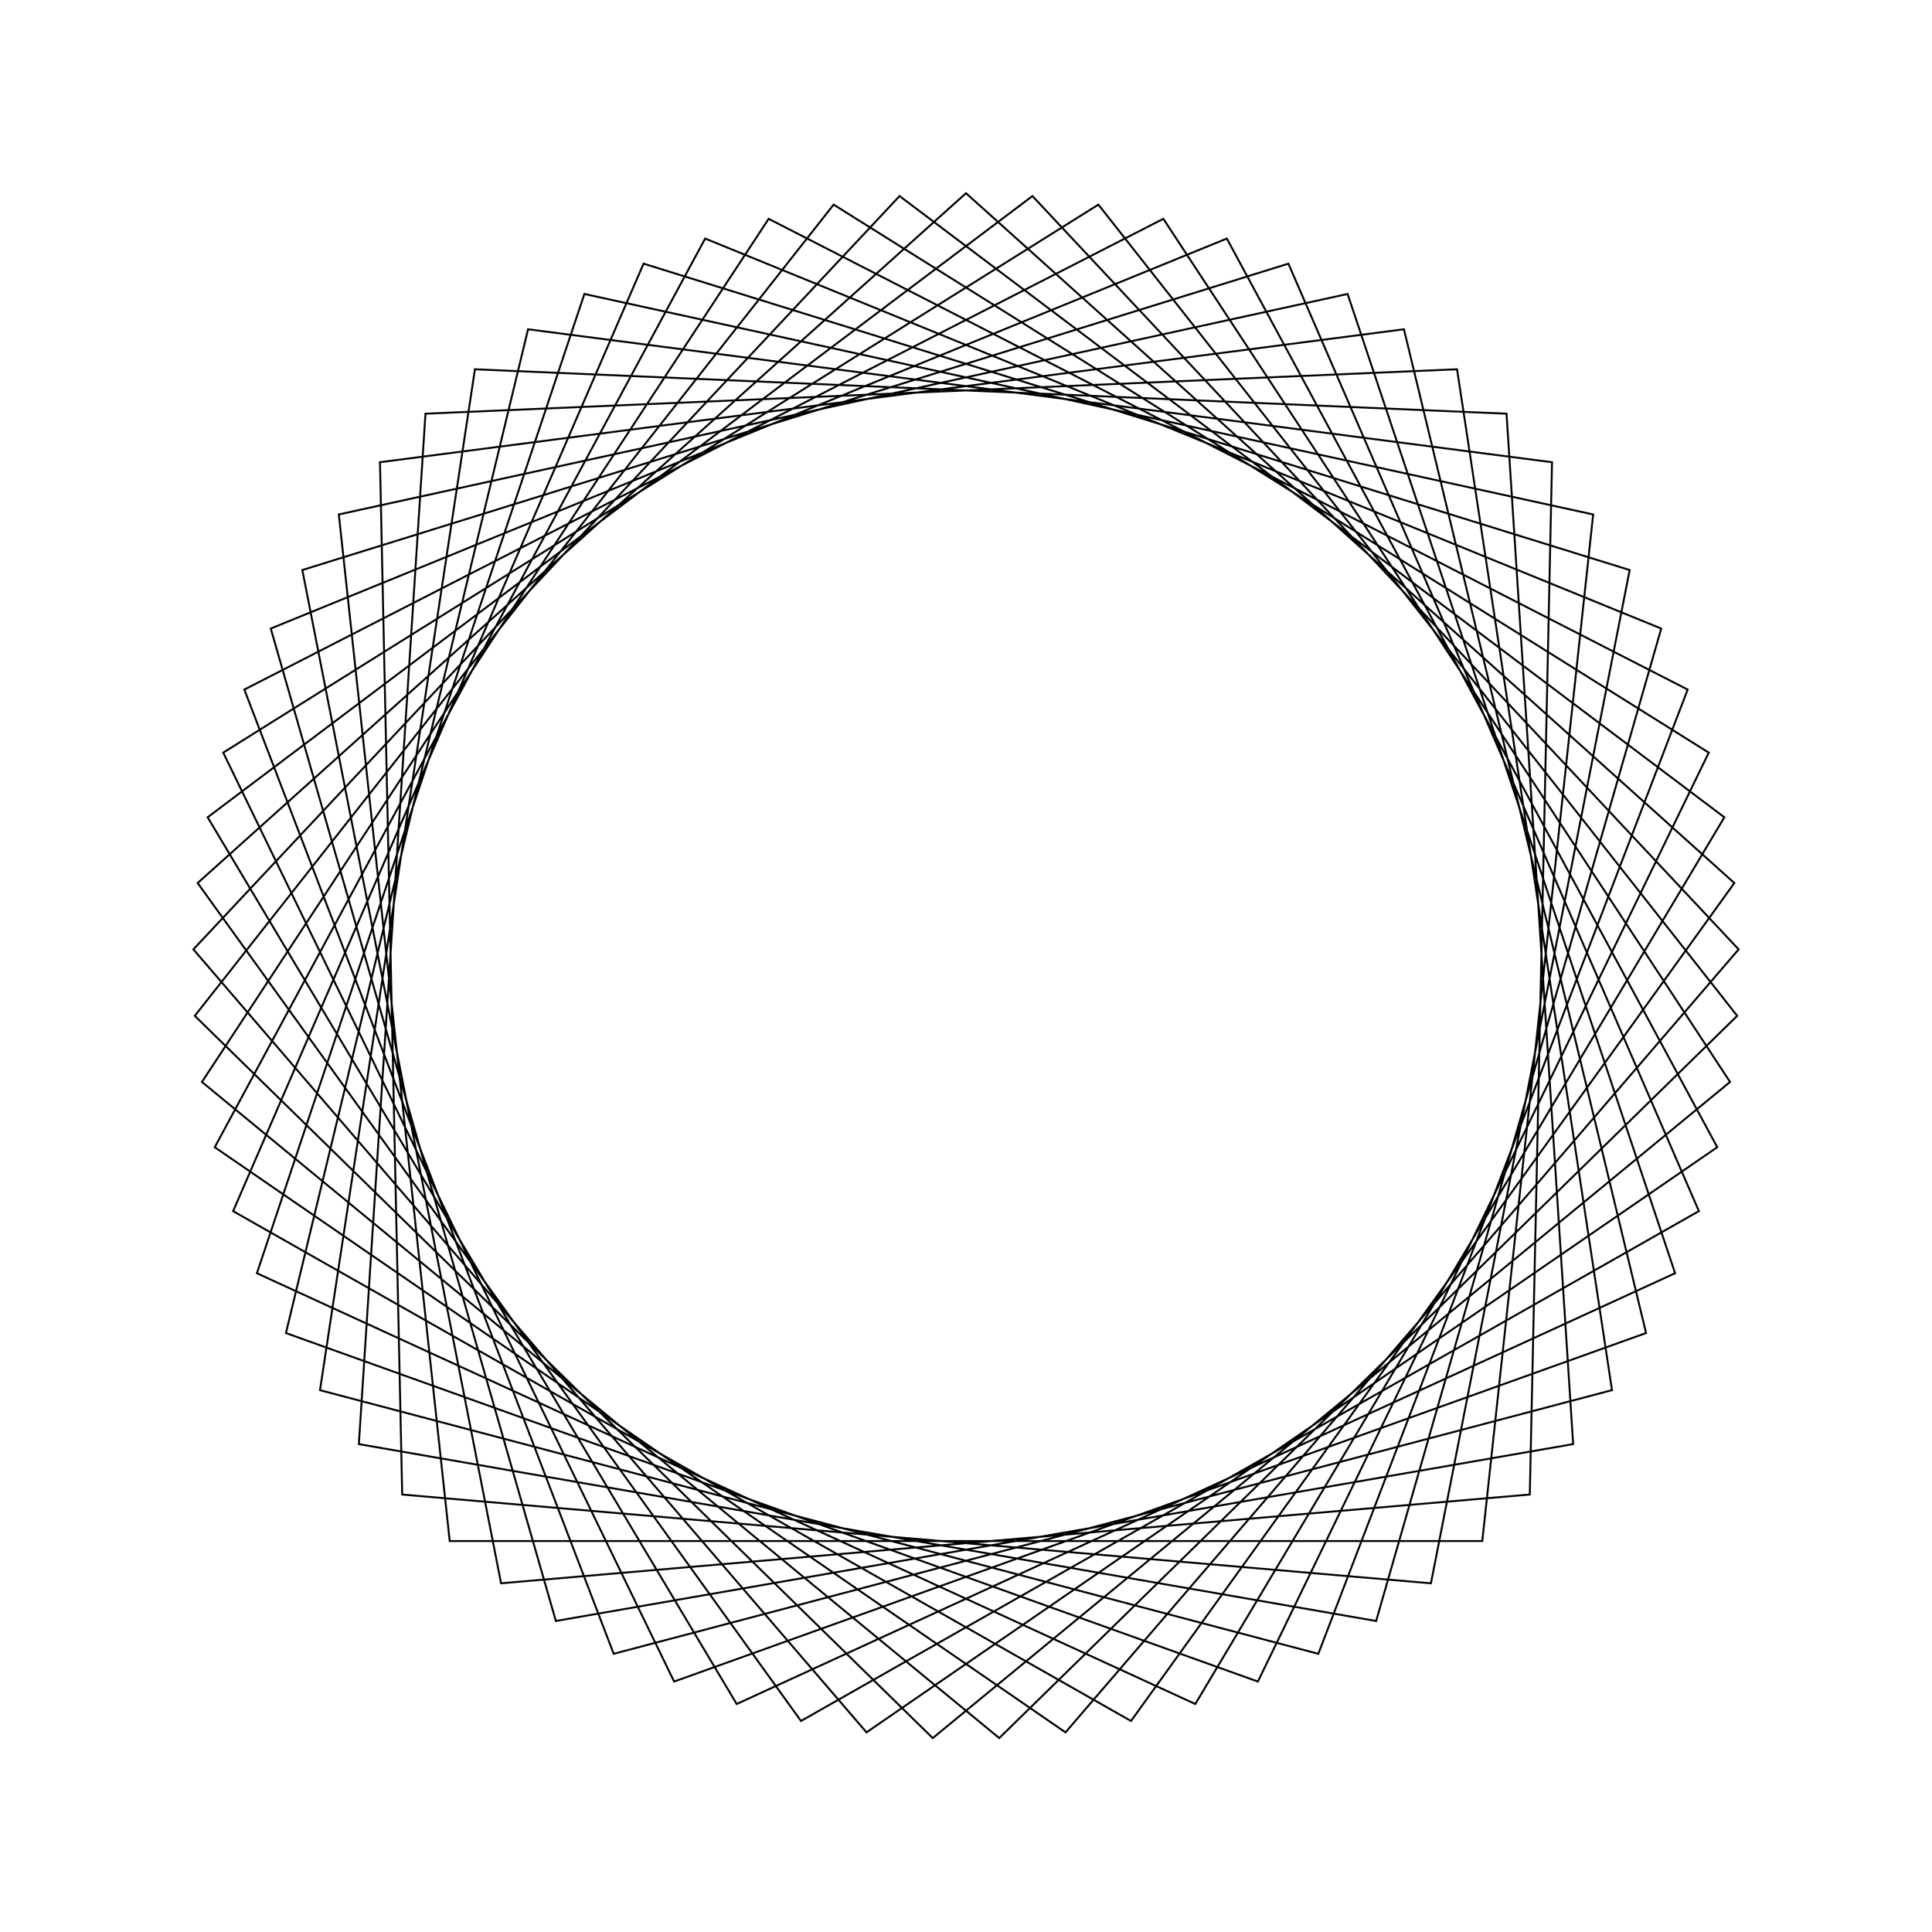 <?xml version="1.0" ?>
<svg height="100" width="100">
  <path d="M 50.0,90.0 L 89.769,54.295 L 58.541,10.922 L 12.066,37.312 L 33.312,86.353 L 84.351,70.495 L 74.065,18.049 L 20.818,22.643 L 19.668,76.076 L 72.668,82.957 L 85.2,31.002 L 34.892,12.963 L 11.555,61.044 L 56.852,89.409 L 89.917,47.42 L 51.721,10.037 L 10.453,43.998 L 39.786,88.674 L 87.353,64.308 L 68.236,14.399 L 16.563,28.046 L 24.583,80.886 L 77.978,78.587 L 81.426,25.253 L 28.771,16.098 L 14.015,67.466 L 63.501,87.653 L 88.885,40.62 L 44.85,10.333 L 10.009,50.861 L 46.561,89.852 L 89.252,57.698 L 61.869,11.801 L 13.297,34.098 L 30.249,84.784 L 82.462,73.372 L 76.723,20.236 L 23.277,20.236 L 17.538,73.372 L 69.751,84.784 L 86.703,34.098 L 38.131,11.801 L 10.748,57.698 L 53.439,89.852 L 89.991,50.861 L 55.15,10.333 L 11.115,40.62 L 36.499,87.653 L 85.985,67.466 L 71.229,16.098 L 18.574,25.253 L 22.022,78.587 L 75.417,80.886 L 83.437,28.046 L 31.764,14.399 L 12.647,64.308 L 60.214,88.674 L 89.547,43.998 L 48.279,10.037 L 10.083,47.42 L 43.148,89.409 L 88.445,61.044 L 65.108,12.963 L 14.8,31.002 L 27.332,82.957 L 80.332,76.076 L 79.182,22.643 L 25.935,18.049 L 15.649,70.495 L 66.688,86.353 L 87.934,37.312 L 41.459,10.922 L 10.231,54.295 L 50.0,90.0Z" fill="none" stroke="black" stroke-width="0.1" transform="matrix(1 0 0 -1 0 100)"/>
</svg>
